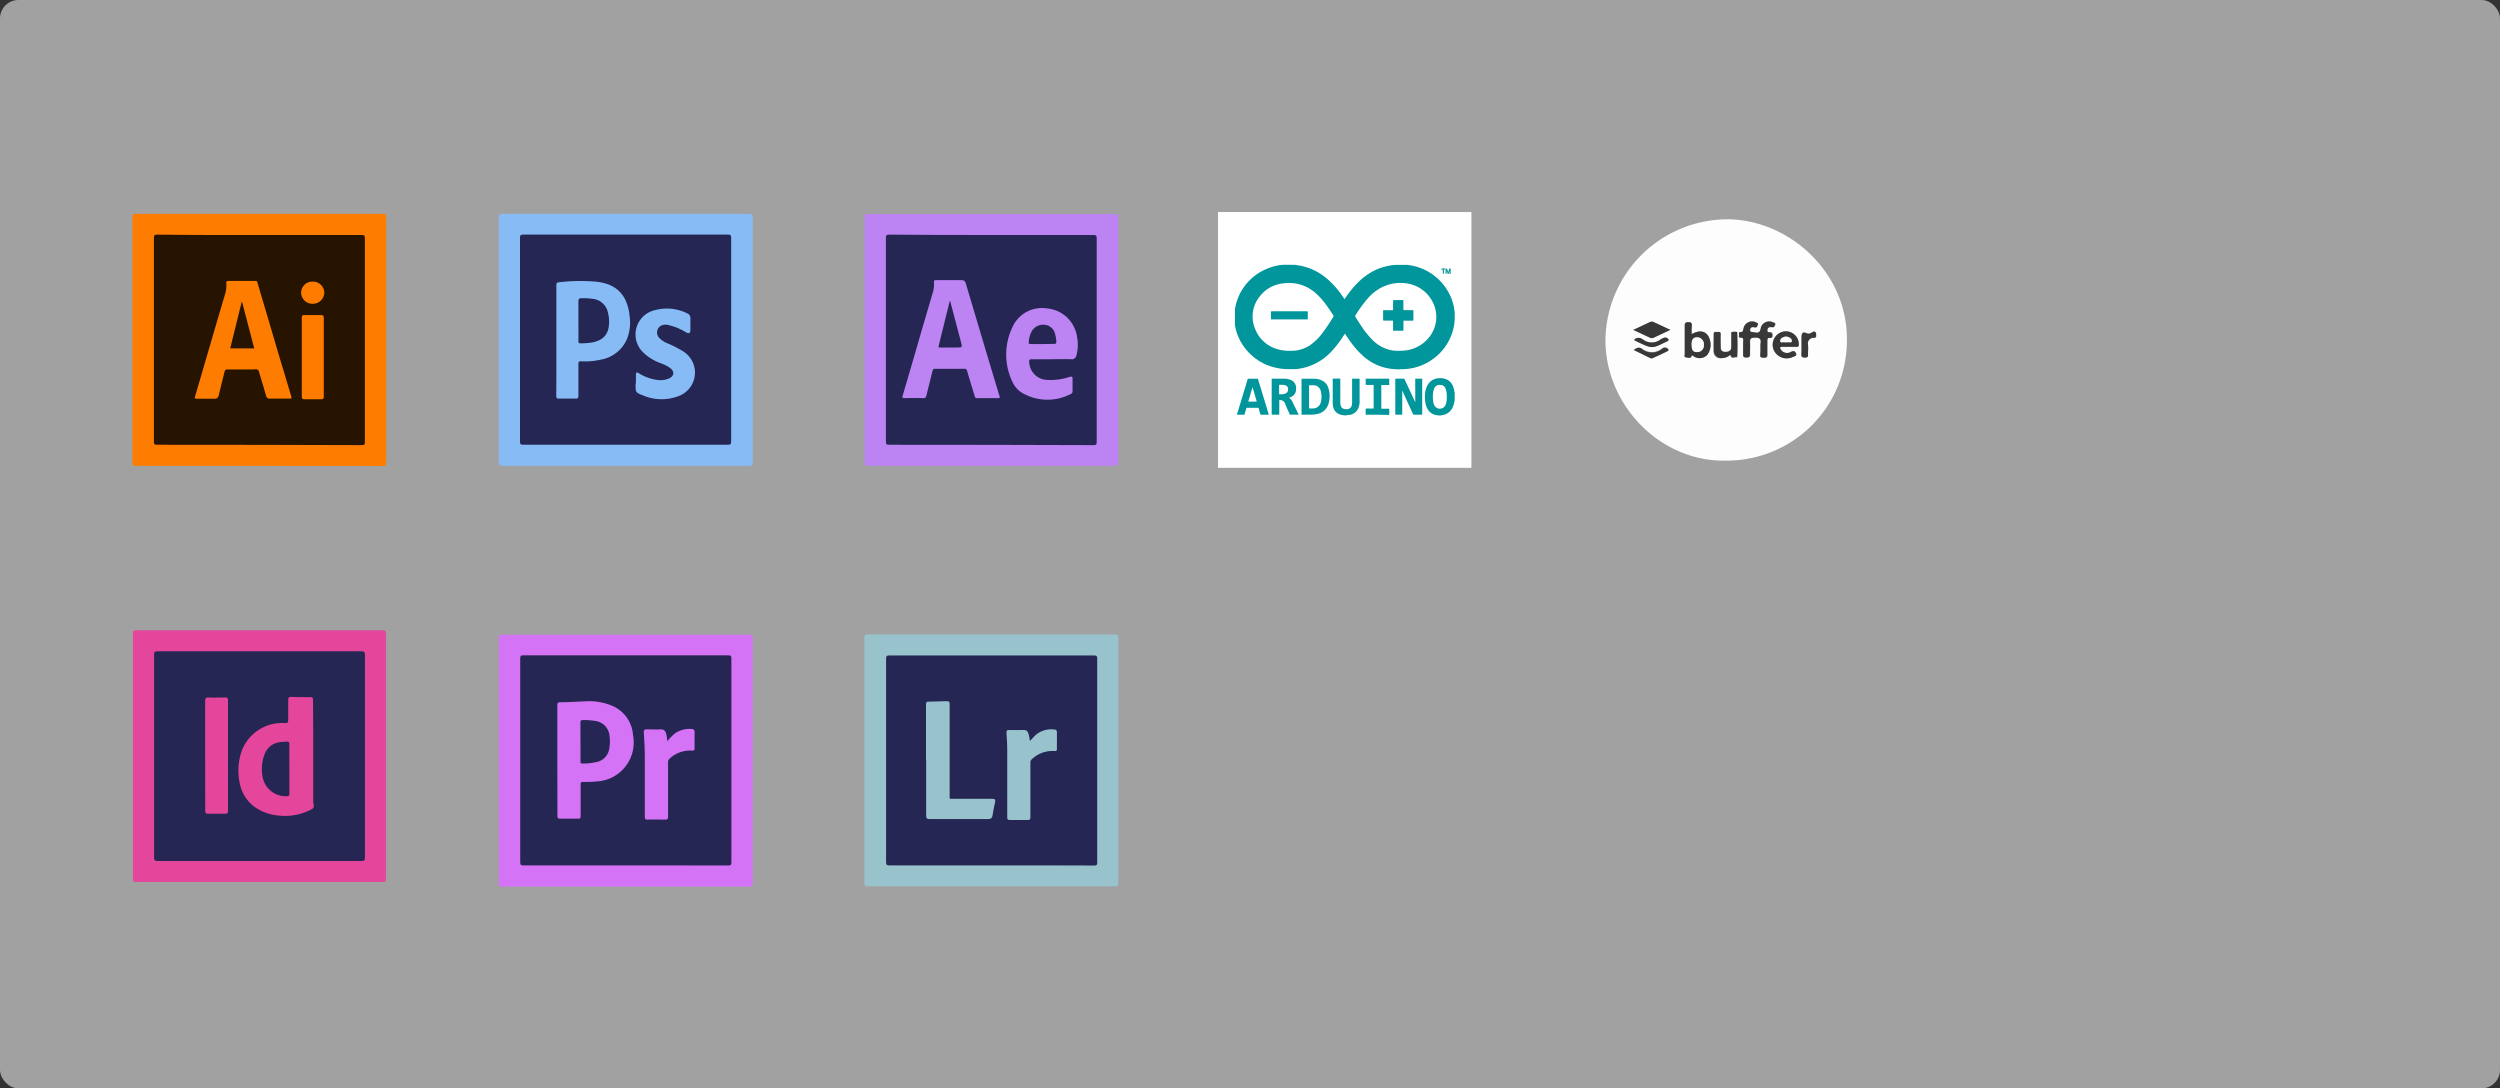<svg xmlns="http://www.w3.org/2000/svg" viewBox="0 0 539.62 234.92"><rect x="0" y="0" width="539.62" height="234.92" fill="#333333" stroke="none"/><defs><style>.cls-1{fill:#a1a1a1;}.cls-2{fill:#fe7c00;}.cls-3{fill:#261300;}.cls-4{fill:#fe7b00;}.cls-5{fill:#bb84f2;}.cls-6{fill:#252653;}.cls-7{fill:#98c3cc;}.cls-8{fill:#86bbf5;}.cls-9{fill:#e3469b;}.cls-10{fill:#d473f6;}.cls-11{fill:#fff;}.cls-12{fill:#00969b;}.cls-13{fill:#fdfdfd;}.cls-14{fill:#383838;}.cls-15{fill:#020202;}</style></defs><title>h_skilllist</title><g id="Layer_2" data-name="Layer 2"><g id="Layer_1-2" data-name="Layer 1"><rect class="cls-1" width="539.62" height="234.92" rx="3.98" ry="3.98"/><path class="cls-2" d="M56,100.56q-13.35,0-26.68,0c-.6,0-.72-.16-.72-.73q0-26.48,0-52.93c0-.58.13-.73.73-.73q26.67,0,53.34,0c.57,0,.7.16.7.71q0,26.49,0,53c0,.56-.14.7-.7.7Q69.37,100.54,56,100.56Z"/><path class="cls-3" d="M56,50.73c7.37,0,14.74,0,22.1,0,.56,0,.66.15.66.67q0,22,0,44c0,.51-.09.68-.65.68Q56,96,33.88,96c-.55,0-.66-.16-.66-.68q0-22,0-44c0-.6.2-.68.72-.68C41.31,50.74,48.67,50.73,56,50.73Z"/><path class="cls-2" d="M52.18,79.75c-1,0-2.07,0-3.1,0-.39,0-.53.15-.61.49-.41,1.68-.85,3.34-1.23,5-.14.59-.38.85-1,.82-1.16,0-2.32,0-3.47,0-.81,0-.81,0-.59-.74l4.5-15.39c.63-2.14,1.25-4.28,1.89-6.41a6.11,6.11,0,0,0,.27-2.4c0-.35.11-.48.44-.48,2,0,3.9,0,5.85,0,.46,0,.43.35.51.61Q57.84,68.65,60,76q1.41,4.68,2.81,9.37c.2.67.19.67-.51.67-1.3,0-2.6,0-3.89,0a.83.83,0,0,1-1-.7c-.48-1.69-1-3.37-1.5-5.06a.65.65,0,0,0-.76-.57C54.21,79.78,53.2,79.75,52.18,79.75Z"/><path class="cls-4" d="M65.14,77c0-2.8,0-5.6,0-8.4,0-.44.1-.61.57-.6,1.19,0,2.39,0,3.59,0,.46,0,.59.16.59.6,0,5.66,0,11.32,0,17,0,.42-.13.59-.56.58-1.22,0-2.43,0-3.65,0-.43,0-.55-.17-.54-.58C65.15,82.69,65.14,79.83,65.14,77Z"/><path class="cls-4" d="M65,63.16a2.4,2.4,0,0,1,2.48-2.37A2.43,2.43,0,0,1,70,63.18a2.46,2.46,0,0,1-2.49,2.39A2.43,2.43,0,0,1,65,63.16Z"/><path class="cls-3" d="M52.26,65.2l2.62,10H49.69l2.47-10Z"/><path class="cls-5" d="M214.07,46.19h26.55c.78,0,.78,0,.78.8q0,26.4,0,52.8c0,.61-.14.77-.76.77q-26.65,0-53.29,0c-.64,0-.76-.18-.76-.78q0-26.4,0-52.8c0-.79,0-.79.78-.79Z"/><path class="cls-6" d="M214,50.72c7.35,0,14.69,0,22,0,.52,0,.72.08.72.68q0,22,0,44c0,.52-.1.68-.66.68Q214,96,191.88,96c-.56,0-.66-.16-.66-.68q0-22,0-44c0-.6.2-.68.72-.68C199.3,50.73,206.67,50.72,214,50.72Z"/><path class="cls-5" d="M205,60.47c.79,0,1.58,0,2.37,0s.94.16,1.13.81q3.32,11.19,6.68,22.37c.19.62.37,1.24.57,1.86.1.3.06.44-.31.43-1.52,0-3,0-4.57,0-.37,0-.42-.22-.5-.48-.53-1.78-1.09-3.56-1.61-5.35a.58.58,0,0,0-.67-.51q-3.1,0-6.21,0c-.38,0-.52.11-.61.48-.42,1.78-.89,3.54-1.31,5.31-.1.4-.24.56-.68.55q-2-.06-4,0c-.48,0-.58-.09-.44-.56,1.36-4.57,2.69-9.14,4-13.71.83-2.84,1.67-5.68,2.5-8.51a5.5,5.5,0,0,0,.24-2.17c0-.39.08-.54.5-.53.95,0,1.9,0,2.86,0Z"/><path class="cls-5" d="M227.05,77.55c-1.48,0-3,0-4.45,0-.39,0-.47.13-.45.5A4,4,0,0,0,226,82a13.11,13.11,0,0,0,4.86-.64c.49-.15.67-.07.65.47,0,.85,0,1.7,0,2.55a.6.6,0,0,1-.39.66,10.87,10.87,0,0,1-10.06,0,5.28,5.28,0,0,1-2.48-2.52,13.61,13.61,0,0,1-.11-11.77,7,7,0,0,1,7.61-4.17,7.18,7.18,0,0,1,6.4,6.14,8.76,8.76,0,0,1-.14,4,1,1,0,0,1-1.13.82c-1.4-.06-2.8,0-4.2,0Z"/><path class="cls-6" d="M205.1,65c.78,2.94,1.55,5.87,2.32,8.81.32,1.2.31,1.2-.95,1.2h-3.53c-.27,0-.42,0-.33-.37q1.2-4.83,2.39-9.66Z"/><path class="cls-6" d="M225,74.26c-.85,0-1.7,0-2.55,0-.32,0-.45-.1-.4-.42a5.89,5.89,0,0,1,.58-2.22,2.86,2.86,0,0,1,2.83-1.52,2.54,2.54,0,0,1,2.28,2,7.28,7.28,0,0,1,.27,1.67c0,.36-.12.46-.45.45C226.74,74.25,225.89,74.26,225,74.26Z"/><path class="cls-7" d="M214,191.32q-13.34,0-26.67,0c-.58,0-.75-.13-.75-.73q0-26.46,0-52.92c0-.6.18-.72.75-.72h53.28c.6,0,.78.12.78.76q0,26.43,0,52.85c0,.65-.19.76-.78.76Q227.33,191.3,214,191.32Z"/><path class="cls-6" d="M214,186.79c-7.35,0-14.7,0-22.05,0-.56,0-.69-.15-.69-.7q0-22,0-43.91c0-.55.13-.7.69-.7h44.22c.55,0,.66.14.66.67q0,22,0,44c0,.54-.12.68-.66.67C228.74,186.78,221.35,186.79,214,186.79Z"/><path class="cls-7" d="M199.87,164.13c0-4,0-8,0-12,0-.55.15-.7.68-.69,1.18,0,2.35-.06,3.53-.09.89,0,.9,0,.9.92v15c0,1.44,0,2.89,0,4.33,0,.92-.11.82.79.82H214c.86,0,.92.09.75.91s-.39,1.74-.51,2.63c-.09.68-.42.85-1.06.84-2.47,0-4.95,0-7.42,0-1.71,0-3.41,0-5.11,0-.56,0-.74-.17-.74-.73,0-4,0-8,0-12.05Z"/><path class="cls-7" d="M222.3,159.91c.54-.47.93-1,1.45-1.44a5.32,5.32,0,0,1,3.89-1c.35,0,.49.24.49.57,0,1.22,0,2.44,0,3.65,0,.51-.35.42-.63.41a6.47,6.47,0,0,0-4.73,1.73.92.92,0,0,0-.36.77c0,3.91,0,7.83,0,11.74,0,.49-.09.67-.62.65-1.26,0-2.52,0-3.77,0-.48,0-.61-.12-.61-.6q0-7.28,0-14.55c0-1.22-.09-2.43-.16-3.65,0-.47.11-.65.61-.62,1,.05,1.95,0,2.93,0,.81,0,1,.16,1.25.94C222.16,158.93,222.21,159.4,222.3,159.91Z"/><path class="cls-8" d="M135.08,100.55q-13.34,0-26.67,0c-.58,0-.74-.15-.74-.74q0-26.46,0-52.92c0-.6.18-.72.75-.72q26.64,0,53.28,0c.61,0,.78.14.78.76q0,26.43,0,52.86c0,.65-.2.76-.79.76Q148.39,100.54,135.08,100.55Z"/><path class="cls-6" d="M135,96q-11.05,0-22.1,0c-.56,0-.66-.16-.66-.68q0-22,0-44c0-.52.1-.68.66-.68q22.13,0,44.26,0c.56,0,.66.16.66.68q0,22,0,44c0,.59-.2.67-.72.67Z"/><path class="cls-8" d="M120.09,73.44c0-4,0-7.92,0-11.87,0-.47.12-.6.59-.65a39.67,39.67,0,0,1,8.08-.11c4.38.49,6.7,2.87,7.17,7.62a9.86,9.86,0,0,1-.5,4.5,7.51,7.51,0,0,1-5.77,4.7,14.69,14.69,0,0,1-4.23.35c-.47,0-.58.11-.58.56,0,2.29,0,4.59,0,6.88,0,.53-.16.64-.65.62-1.17,0-2.35,0-3.53,0-.5,0-.6-.15-.6-.61C120.1,81.43,120.09,77.43,120.09,73.44Z"/><path class="cls-8" d="M137.26,82.54V81.08c0-.75.1-.82.74-.45A9.86,9.86,0,0,0,141.82,82a4.67,4.67,0,0,0,2.56-.3c1.15-.52,1.27-1.49.28-2.27a8.73,8.73,0,0,0-2.12-1.05,10.62,10.62,0,0,1-3.65-2.25,5.38,5.38,0,0,1,2.5-9.19,9.78,9.78,0,0,1,7,.73,1,1,0,0,1,.63,1c0,.83,0,1.66,0,2.49s-.33.91-1,.54a12.3,12.3,0,0,0-3.69-1.52,2.23,2.23,0,0,0-1.66.13,1.68,1.68,0,0,0-.29,2.71,5.09,5.09,0,0,0,1.79,1.13,23.18,23.18,0,0,1,3.14,1.6,5.4,5.4,0,0,1-.75,9.71,10.18,10.18,0,0,1-7.76-.11c-1.62-.64-1.61-.65-1.61-2.35Z"/><path class="cls-6" d="M124.85,69.29c0-1.42,0-2.84,0-4.26,0-.47.15-.66.63-.66a14,14,0,0,1,2.42.13,3.73,3.73,0,0,1,3.33,3,7.93,7.93,0,0,1,.15,3.14c-.3,1.89-1.63,3-3.83,3.32a15.9,15.9,0,0,1-2.19.15c-.39,0-.52-.1-.51-.51C124.86,72.17,124.85,70.73,124.85,69.29Z"/><path class="cls-9" d="M56,190.38q-13.28,0-26.55,0c-.56,0-.76-.09-.76-.71q0-26.46,0-52.92c0-.53.1-.71.68-.71q26.63,0,53.23,0c.6,0,.72.17.72.74q0,26.43,0,52.86c0,.57-.12.75-.72.74Q69.3,190.36,56,190.38Z"/><path class="cls-6" d="M56,185.84c-7.32,0-14.65,0-22,0-.59,0-.74-.16-.74-.74q0-21.9,0-43.78c0-.59.17-.74.75-.74H78c.63,0,.77.16.77.77q0,21.87,0,43.72c0,.63-.16.78-.78.77C70.66,185.83,63.31,185.84,56,185.84Z"/><path class="cls-9" d="M67.61,162v10a7.44,7.44,0,0,0,.09,1.7.81.81,0,0,1-.47,1A12.29,12.29,0,0,1,59.8,176a10.31,10.31,0,0,1-4.49-1.59,8.17,8.17,0,0,1-3.52-5.15,13,13,0,0,1,.35-7.08,9.28,9.28,0,0,1,9-6.12c1.06.06,1.06,0,1.07-1,0-1.32,0-2.64,0-4,0-.49.17-.66.68-.64,1.35.06,2.72.07,4.07.05.5,0,.61.16.61.63C67.6,154.7,67.61,158.34,67.61,162Z"/><path class="cls-9" d="M44.28,163.1c0-3.92,0-7.84,0-11.75,0-.59.11-.83.76-.8,1.2.06,2.4,0,3.59,0,.41,0,.58.11.58.55q0,12,0,24c0,.38-.11.54-.52.54-1.27,0-2.55,0-3.83,0-.56,0-.56-.28-.56-.68Z"/><path class="cls-6" d="M62.46,166c0,1.77,0,3.53,0,5.3,0,.41-.11.55-.54.56a5.07,5.07,0,0,1-5.3-4.66,8.66,8.66,0,0,1,.55-4.53,4,4,0,0,1,3.33-2.49c.44-.06.89-.06,1.34-.1s.63.13.62.62C62.44,162.47,62.46,164.24,62.46,166Z"/><path class="cls-10" d="M135.06,137q13.33,0,26.67,0c.58,0,.74.14.74.73q0,26.46,0,52.92c0,.6-.18.73-.75.73q-26.64,0-53.28,0c-.61,0-.78-.14-.78-.77q0-26.43,0-52.86c0-.64.19-.75.79-.75Q121.76,137,135.06,137Z"/><path class="cls-6" d="M135,186.79H113c-.52,0-.71-.08-.71-.67q0-22,0-44c0-.52.11-.67.66-.67q22.14,0,44.27,0c.56,0,.65.17.65.68q0,22,0,44c0,.53-.11.68-.66.68Q146.12,186.78,135,186.79Z"/><path class="cls-10" d="M120.3,164.14q0-6,0-11.94c0-.47.11-.61.59-.62,1.75,0,3.49-.12,5.24-.19a12.79,12.79,0,0,1,6.34,1.1,7.43,7.43,0,0,1,4.17,6.18,8.43,8.43,0,0,1-7.77,10,25.82,25.82,0,0,1-3,.11c-.43,0-.55.12-.54.54,0,2.27,0,4.55,0,6.82,0,.47-.14.58-.59.57-1.27,0-2.55,0-3.83,0-.51,0-.59-.17-.59-.63Q120.31,170.12,120.3,164.14Z"/><path class="cls-10" d="M144,160a13.28,13.28,0,0,1,1.72-1.72,5.58,5.58,0,0,1,3.58-.93.57.57,0,0,1,.62.66c0,1.2,0,2.4,0,3.59,0,.46-.29.42-.57.41a6.53,6.53,0,0,0-4.75,1.68,1,1,0,0,0-.4.88c0,3.89,0,7.79,0,11.69,0,.56-.17.67-.68.65-1.26,0-2.52-.05-3.77,0-.48,0-.57-.16-.57-.6,0-4.24,0-8.48,0-12.72,0-1.72-.08-3.44-.2-5.16-.07-.94,0-1,.88-1s1.83.07,2.74,0a1.07,1.07,0,0,1,1.16.85A5.8,5.8,0,0,1,144,160Z"/><path class="cls-6" d="M125.29,160.12c0-1.38,0-2.76,0-4.14,0-.43.15-.57.55-.56a16.17,16.17,0,0,1,2.6.19,3.55,3.55,0,0,1,3.14,3.41,8.39,8.39,0,0,1-.08,2.6,3.44,3.44,0,0,1-2.66,2.85,12.67,12.67,0,0,1-3.19.33c-.39,0-.35-.24-.35-.48v-4.2Z"/><rect class="cls-11" x="262.9" y="45.77" width="54.7" height="55.21"/><path class="cls-12" d="M310.36,89.68c0-.07-.07-.05-.11-.05a2.67,2.67,0,0,1-1.77-.86,3.31,3.31,0,0,1-.71-1.38,7,7,0,0,1-.18-2.33,4.65,4.65,0,0,1,.4-1.63,2.93,2.93,0,0,1,2.72-1.8,3.34,3.34,0,0,1,1.65.32,2.73,2.73,0,0,1,1.34,1.62,4.86,4.86,0,0,1,.24,1c0,.05,0,.05.05.08v1.86a.12.12,0,0,0-.05.1,5,5,0,0,1-.23.92,2.94,2.94,0,0,1-2.57,2.1s-.08,0-.07.05Zm1.92-4.37a4.06,4.06,0,0,0-.26-1.42,1.19,1.19,0,0,0-1.12-.81,1.27,1.27,0,0,0-1.36.83c0,.11-.08.22-.11.33a6.51,6.51,0,0,0-.11,2.2,3.67,3.67,0,0,0,.2.87,1.34,1.34,0,0,0,2.48.14,3.58,3.58,0,0,0,.19-.58A6.75,6.75,0,0,0,312.28,85.31Z"/><path class="cls-12" d="M302.67,84.36v5c0,.11,0,.15-.14.14h-1.24c-.09,0-.12,0-.12-.11q0-3.78,0-7.54c0-.1,0-.12.12-.12.57,0,1.14,0,1.72,0a.14.14,0,0,1,.15.1c.75,1.65,1.54,3.27,2.27,4.92,0,0,0,0,.05.07s0-.09,0-.13v-4.8c0-.16,0-.16.15-.16.41,0,.81,0,1.22,0,.09,0,.13,0,.13.12,0,2.51,0,5,0,7.54,0,.09,0,.11-.12.11h-1.71a.14.14,0,0,1-.15-.1c-.75-1.66-1.53-3.31-2.27-5C302.72,84.42,302.72,84.39,302.67,84.36Z"/><path class="cls-12" d="M314,68.05v.67s0,0,0,.13a11,11,0,0,1-.43,2.62,11.29,11.29,0,0,1-4.1,5.9,11.52,11.52,0,0,1-5,2.16,14.71,14.71,0,0,1-2,.17,12.31,12.31,0,0,1-3.63-.36,11.21,11.21,0,0,1-4.18-2.13,17.51,17.51,0,0,1-3-3.23c-.45-.61-.88-1.24-1.3-1.88,0-.08-.07-.09-.12,0l-.3.46a21.93,21.93,0,0,1-3,3.76A11.9,11.9,0,0,1,282.68,79a11.37,11.37,0,0,1-3,.67c-.62,0-1.23,0-1.85,0a11.87,11.87,0,0,1-2.72-.36,11.49,11.49,0,0,1-5.88-3.56,11.12,11.12,0,0,1-2.67-5.57s0-.08,0-.08v-3.5s0,0,.05-.07a9.61,9.61,0,0,1,.36-1.52A11.34,11.34,0,0,1,273.5,58a11,11,0,0,1,3.48-.85s.08,0,.08,0h2c0,.06.07,0,.1,0,.42,0,.83.08,1.25.15a12.39,12.39,0,0,1,5.56,2.48,18.15,18.15,0,0,1,3.41,3.59l.77,1.09c.06.09.09.08.14,0l.22-.32a22.28,22.28,0,0,1,2.94-3.49,13.29,13.29,0,0,1,3.69-2.48,12.59,12.59,0,0,1,4.13-1s.09,0,.1,0h2c0,.06.05,0,.08,0l.26,0a11.55,11.55,0,0,1,9.47,7,10.75,10.75,0,0,1,.83,3.75S313.92,68,314,68.05Zm-35.71,7.67h.24a7.28,7.28,0,0,0,4.24-1.21,11.56,11.56,0,0,0,2.6-2.53,37.87,37.87,0,0,0,2.46-3.67.15.15,0,0,0,0-.17c-.46-.73-.94-1.46-1.45-2.16a15.62,15.62,0,0,0-2.48-2.78,8.66,8.66,0,0,0-7.14-2A7.19,7.19,0,0,0,271.9,64a6.82,6.82,0,0,0-1,6.95,7.25,7.25,0,0,0,5,4.46A8.24,8.24,0,0,0,278.28,75.72Zm23.61,0a14.3,14.3,0,0,0,1.48-.08,7.6,7.6,0,0,0,5-2.73,7,7,0,0,0,.94-7.56,7.43,7.43,0,0,0-5.14-4.08,9,9,0,0,0-5.94.76,10.28,10.28,0,0,0-3,2.37,27.87,27.87,0,0,0-2.72,3.76.15.15,0,0,0,0,.17c.43.69.85,1.37,1.29,2a19,19,0,0,0,2.45,3.06,8.13,8.13,0,0,0,2.36,1.66A7.24,7.24,0,0,0,301.89,75.72Z"/><path class="cls-12" d="M290.14,89.68c0-.07-.08-.05-.12-.05a2.89,2.89,0,0,1-1.37-.45,2.21,2.21,0,0,1-.91-1.49,4.57,4.57,0,0,1-.07-.83v-5c0-.12,0-.14.14-.14.45,0,.91,0,1.36,0,.11,0,.13,0,.13.14V86.7a3.89,3.89,0,0,0,.05.68,1.06,1.06,0,0,0,1,.93,2.72,2.72,0,0,0,.57,0,1,1,0,0,0,.82-.69,3.12,3.12,0,0,0,.11-1c0-1.57,0-3.14,0-4.72,0-.17,0-.17.16-.17.44,0,.89,0,1.33,0,.1,0,.13,0,.13.13v4.77a3.53,3.53,0,0,1-.36,1.66,2.47,2.47,0,0,1-1.81,1.27l-.35,0s-.08,0-.07.05Z"/><path class="cls-12" d="M280.93,85.63V81.9c0-.12,0-.15.14-.15.89,0,1.78,0,2.67,0a4.11,4.11,0,0,1,1.58.37,2.65,2.65,0,0,1,1.43,1.72,5.69,5.69,0,0,1,0,3.32,3.11,3.11,0,0,1-2.19,2.14,5.41,5.41,0,0,1-1.55.2h-1.95c-.1,0-.13,0-.13-.13Zm1.63,0v2.41c0,.09,0,.12.12.12.27,0,.55,0,.82,0a1.72,1.72,0,0,0,1.58-1.28,4.77,4.77,0,0,0,0-2.46,1.57,1.57,0,0,0-1.36-1.25,7.38,7.38,0,0,0-1.05,0c-.11,0-.14,0-.14.14C282.57,84,282.56,84.84,282.56,85.64Z"/><path class="cls-12" d="M278.24,85.85a2.33,2.33,0,0,1,.78,1l1.25,2.54c.05.12.05.12-.08.12h-1.66a.14.14,0,0,1-.16-.11c-.35-.77-.7-1.54-1-2.32a1.1,1.1,0,0,0-1.11-.72c-.1,0-.14,0-.13.13v2.85c0,.18,0,.17-.16.17h-1.35c-.09,0-.13,0-.13-.12q0-3.77,0-7.53c0-.09,0-.12.12-.12.9,0,1.81,0,2.71,0a3.58,3.58,0,0,1,1.25.26,1.83,1.83,0,0,1,1.19,1.64,2.52,2.52,0,0,1-.08.91,1.79,1.79,0,0,1-1.16,1.19Zm-2.15-1.75V85h0c0,.08,0,.1.1.1h.44a2.22,2.22,0,0,0,.8-.15.9.9,0,0,0,.59-1,.8.8,0,0,0-.71-.82,4.94,4.94,0,0,0-1.15-.07c-.08,0-.07,0-.07.09Z"/><path class="cls-12" d="M270.4,81.75c.33,0,.65,0,1,0,.08,0,.12,0,.14.1.77,2.52,1.53,5,2.3,7.56,0,.09,0,.11-.08.11h-1.58c-.08,0-.11,0-.13-.1-.12-.43-.25-.86-.37-1.3,0-.08,0-.1-.14-.1h-2.39c-.08,0-.11,0-.13.1-.12.43-.25.85-.38,1.28,0,.09-.05.12-.15.12h-1.39c-.1,0-.11,0-.08-.12l2.28-7.53a.14.14,0,0,1,.16-.12C269.75,81.76,270.08,81.75,270.4,81.75Zm-.06,1.79s0,0,0,.06c-.29,1-.58,2-.88,3,0,.11,0,.09.09.09h1.58c.13,0,.13,0,.1-.13l-.57-2Z"/><path class="cls-12" d="M297.32,89.52h-2.41c-.1,0-.14,0-.13-.13V88.3c0-.09,0-.12.12-.12h1.48c.09,0,.12,0,.12-.12V83.2c0-.09,0-.12-.12-.12H294.9c-.09,0-.12,0-.12-.12v-1.1c0-.09,0-.12.11-.12h4.86c.1,0,.12,0,.12.13V83c0,.09,0,.12-.12.12h-1.48c-.09,0-.12,0-.12.12v4.86c0,.1,0,.13.12.12h1.47c.1,0,.13,0,.13.12q0,.56,0,1.11c0,.09,0,.11-.12.11Z"/><path class="cls-12" d="M312.62,58.65l.18-.56c0-.05,0-.13.06-.14a1.11,1.11,0,0,1,.26,0s0,.05,0,.08c0,.32,0,.64,0,1,0,.09-.06.08-.12.08s-.12,0-.12-.09a3.05,3.05,0,0,0,0-.52l-.15.48c0,.08,0,.14-.14.14s-.12-.07-.14-.14a4.29,4.29,0,0,0-.19-.5V59c0,.08,0,.12-.1.11s-.13,0-.13-.1c0-.31,0-.62,0-.92,0-.08,0-.11.11-.11s.21,0,.27.2.11.34.16.52Z"/><path class="cls-12" d="M311.55,57.94h.37c.1,0,.08.05.08.11s0,.12-.08.11h0c-.25,0-.25,0-.25.26V59c0,.1-.05.09-.11.09s-.13,0-.13-.08v-.71c0-.09,0-.13-.11-.11h-.1c-.12,0-.16-.07-.13-.18s.05,0,.09,0Z"/><path class="cls-12" d="M278.3,68.94h-3.82c-.1,0-.14,0-.14-.14,0-.49,0-1,0-1.48,0-.1,0-.13.13-.13h7.68c.09,0,.13,0,.13.12,0,.5,0,1,0,1.49,0,.11,0,.14-.13.14Z"/><path class="cls-12" d="M301.8,64.77h1c.1,0,.12,0,.12.12,0,.64,0,1.28,0,1.92,0,.1,0,.13.14.13h1.88c.1,0,.14,0,.14.13,0,.66,0,1.32,0,2,0,.11,0,.14-.13.14-.62,0-1.25,0-1.87,0-.17,0-.15,0-.15.16v1.89c0,.1,0,.13-.12.13h-2c-.09,0-.12,0-.12-.12,0-.65,0-1.29,0-1.94,0-.1,0-.13-.13-.13h-1.88c-.1,0-.14,0-.14-.13,0-.66,0-1.33,0-2,0-.1,0-.12.13-.12h1.88c.11,0,.14,0,.14-.13,0-.64,0-1.28,0-1.92,0-.1,0-.12.13-.12Z"/><path class="cls-13" d="M372.63,99.42c-14.15.36-26.14-11.86-26.1-26.15a26.42,26.42,0,0,1,26.86-25.93c13.14.39,25.39,11.62,25.26,26.06A25.92,25.92,0,0,1,372.63,99.42Zm1.21-27.69c-.16,0-.21.06-.19.2,0,1,0,2,0,3S373,76,372.31,76s-1-.34-1-1c0-.93,0-1.86,0-2.79,0-.57-.32-.54-.67-.5s-.83-.22-.81.47c0,1.22,0,2.44,0,3.66a1.48,1.48,0,0,0,1.65,1.5,2.73,2.73,0,0,0,1.55-.43c.14-.09.4-.35.46-.15.24.81.82.3,1.24.38.13,0,.18,0,.16-.15.09-1.68.07-3.35,0-5,0-.14,0-.23-.19-.2A1.7,1.7,0,0,0,373.84,71.73ZM380,75c0,.51,0,1,0,1.54s.32.62.77.63.78,0,.75-.66c-.05-1,0-2,0-3,0-.33,0-.68.46-.62s.66,0,.65-.55-.13-.67-.59-.65-.56-.09-.51-.5.22-.59.6-.61a1.29,1.29,0,0,1,.39,0c.43.11.58-.24.69-.52s-.25-.44-.49-.53a1.86,1.86,0,0,0-2.66,1.5c-.16.77-.65.8-1.22.7a3.22,3.22,0,0,0-.54-.1c-.28,0-.54,0-.51-.4s.13-.59.47-.65a2.46,2.46,0,0,1,.65.06c.39,0,.44-.33.56-.56s-.16-.42-.37-.52a1.89,1.89,0,0,0-2.75,1.45c-.06.41-.11.66-.6.63s-.35.29-.33.54-.14.65.2.64c1,0,.68.62.69,1.1,0,.84,0,1.67,0,2.51,0,.54.14.7.69.7s.83-.08.78-.73c-.06-.83,0-1.67,0-2.5s.21-1,1.05-1.07c1,0,1.4.25,1.23,1.25A5,5,0,0,0,380,75Zm-14.89-2.88c0-.67,0-1.25,0-1.82s-.17-.75-.75-.76-.77.17-.76.77c0,2,0,4,0,6.06,0,.26-.18.66.2.75s1.05.22,1.17-.07c.23-.57.38-.24.62-.1a2.26,2.26,0,0,0,2.89-.39,3.68,3.68,0,0,0,.1-4.15C367.86,71.37,366.75,71.26,365.14,72.12Zm21.08,2.74c.51,0,1,0,1.53,0,.35,0,.51-.08.52-.48a2.78,2.78,0,0,0-3.78-2.68,2.91,2.91,0,0,0-1.64,3.8A3.06,3.06,0,0,0,387,77c.29-.12.87-.14.65-.71s-.51-.66-1.1-.36a1.62,1.62,0,0,1-2.21-.51c-.19-.34-.25-.61.3-.59S385.7,74.86,386.22,74.86Zm-33.67-3.65,3.63,1.7a.84.84,0,0,0,.74,0l3.62-1.7c-1.35-.63-2.53-1.2-3.72-1.73a.75.75,0,0,0-.55,0C355.08,70,353.9,70.58,352.55,71.21Zm36.31,3.32c0,.64,0,1.28,0,1.91s.19.74.76.74.7-.2.67-.72.05-1.35,0-2a1.22,1.22,0,0,1,1.24-1.54c.25,0,.55,0,.51-.37s.13-.63-.2-.88-.49,0-.7.11c-.38.19-.62.4-1.17.15-.79-.37-1.08,0-1.08.88Zm-36.19,1,3.54,1.66a.6.6,0,0,0,.55,0c1-.48,2.09-1,3.13-1.46.39-.18.31-.4,0-.62a.93.93,0,0,0-1.15.1,3.42,3.42,0,0,1-4.31,0C353.84,74.9,353.29,75,352.67,75.56Zm0-2.16.92.47c3,1.42,3,1.42,5.95-.05.25-.13.76-.19.55-.61a.8.8,0,0,0-.95-.27,3.34,3.34,0,0,0-.69.32,3.1,3.1,0,0,1-3.88,0l-.25-.13A1.24,1.24,0,0,0,352.7,73.4Z"/><path class="cls-14" d="M380,75a5,5,0,0,1,0-.87c.17-1-.23-1.28-1.23-1.25-.84,0-1.13.21-1.05,1.07s0,1.67,0,2.5c0,.65-.23.72-.78.73s-.72-.16-.69-.7c0-.84,0-1.67,0-2.51,0-.48.27-1.14-.69-1.1-.34,0-.18-.41-.2-.64s-.06-.58.33-.54.54-.22.6-.63a1.89,1.89,0,0,1,2.75-1.45c.21.1.57.16.37.52s-.17.59-.56.56a2.46,2.46,0,0,0-.65-.06c-.34.06-.45.35-.47.65s.23.39.51.4a3.22,3.22,0,0,1,.54.1c.57.1,1.06.07,1.22-.7a1.86,1.86,0,0,1,2.66-1.5c.24.09.65.11.49.53s-.26.63-.69.52a1.29,1.29,0,0,0-.39,0c-.38,0-.55.25-.6.61s.16.51.51.5.58.21.59.65-.24.6-.65.55-.46.29-.46.62c0,1,0,2,0,3,0,.62-.26.67-.75.66s-.83,0-.77-.63S380,75.51,380,75Z"/><path class="cls-14" d="M365.14,72.12c1.61-.86,2.72-.75,3.51.29a3.68,3.68,0,0,1-.1,4.15,2.26,2.26,0,0,1-2.89.39c-.24-.14-.39-.47-.62.1-.12.29-.78.16-1.17.07s-.2-.49-.2-.75c0-2,0-4,0-6.06,0-.6.17-.77.76-.77s.81.14.75.76S365.14,71.45,365.14,72.12Zm1.23.69c-.87,0-1.23.44-1.23,1.5,0,1.3.28,1.68,1.22,1.69a1.43,1.43,0,0,0,1.41-1.58A1.47,1.47,0,0,0,366.37,72.81Z"/><path class="cls-14" d="M386.22,74.86c-.52,0-1,0-1.54,0s-.49.25-.3.59a1.62,1.62,0,0,0,2.21.51c.59-.3.9-.15,1.1.36s-.36.59-.65.71a3.06,3.06,0,0,1-4.19-1.52,2.91,2.91,0,0,1,1.64-3.8,2.78,2.78,0,0,1,3.78,2.68c0,.4-.17.49-.52.48C387.24,74.85,386.73,74.86,386.22,74.86Zm-.71-1a1.61,1.61,0,0,0,.38,0c.3-.09.8.25.88-.24s-.35-.72-.75-.88a1.38,1.38,0,0,0-1,0c-.4.16-.8.46-.73.89s.57.14.87.23A1.53,1.53,0,0,0,385.51,73.88Z"/><path class="cls-14" d="M375,71.93c.06,1.68.08,3.35,0,5l-.16.15c-.42-.08-1,.43-1.24-.38-.06-.2-.32.06-.46.15a2.73,2.73,0,0,1-1.55.43,1.48,1.48,0,0,1-1.65-1.5c-.07-1.22,0-2.44,0-3.66,0-.69.48-.44.81-.47s.69-.07.67.5c-.05.93,0,1.86,0,2.79,0,.68.3,1,1,1s1.28-.2,1.29-1.08,0-2,0-3l.19-.2a1.7,1.7,0,0,1,1,0Z"/><path class="cls-14" d="M352.55,71.21c1.35-.63,2.53-1.2,3.72-1.74a.75.75,0,0,1,.55,0c1.19.53,2.37,1.1,3.72,1.73l-3.62,1.7a.84.84,0,0,1-.74,0Z"/><path class="cls-14" d="M388.86,74.53V72.8c0-.93.29-1.25,1.08-.88.55.25.79,0,1.17-.15.21-.1.41-.33.7-.11s.17.59.2.88-.26.34-.51.37a1.22,1.22,0,0,0-1.24,1.54c.07.66,0,1.34,0,2s-.11.72-.67.72-.82-.11-.76-.74S388.86,75.17,388.86,74.53Z"/><path class="cls-14" d="M352.67,75.56c.62-.56,1.17-.66,1.75-.24a3.42,3.42,0,0,0,4.31,0,.93.93,0,0,1,1.15-.1c.32.22.4.44,0,.62-1,.5-2.09,1-3.13,1.46a.6.6,0,0,1-.55,0Z"/><path class="cls-14" d="M352.7,73.4a1.24,1.24,0,0,1,1.65-.28l.25.13a3.1,3.1,0,0,0,3.88,0,3.34,3.34,0,0,1,.69-.32.8.8,0,0,1,.95.27c.21.42-.3.48-.55.61-2.95,1.47-2.95,1.47-5.95.05Z"/><path class="cls-15" d="M373.84,71.73l-.19.2C373.63,71.79,373.68,71.7,373.84,71.73Z"/><path class="cls-15" d="M375,71.93l-.19-.2C375,71.7,375,71.79,375,71.93Z"/><path class="cls-15" d="M374.81,77.11,375,77C375,77.08,374.94,77.14,374.81,77.11Z"/><path class="cls-13" d="M366.37,72.81a1.47,1.47,0,0,1,1.4,1.61A1.43,1.43,0,0,1,366.36,76c-.94,0-1.22-.39-1.22-1.69C365.14,73.25,365.5,72.81,366.37,72.81Z"/><path class="cls-13" d="M385.51,73.88a1.53,1.53,0,0,1-.37,0c-.3-.09-.8.24-.87-.23s.33-.73.73-.89a1.38,1.38,0,0,1,1,0c.4.16.81.44.75.88s-.58.15-.88.24A1.61,1.61,0,0,1,385.51,73.88Z"/></g></g></svg>